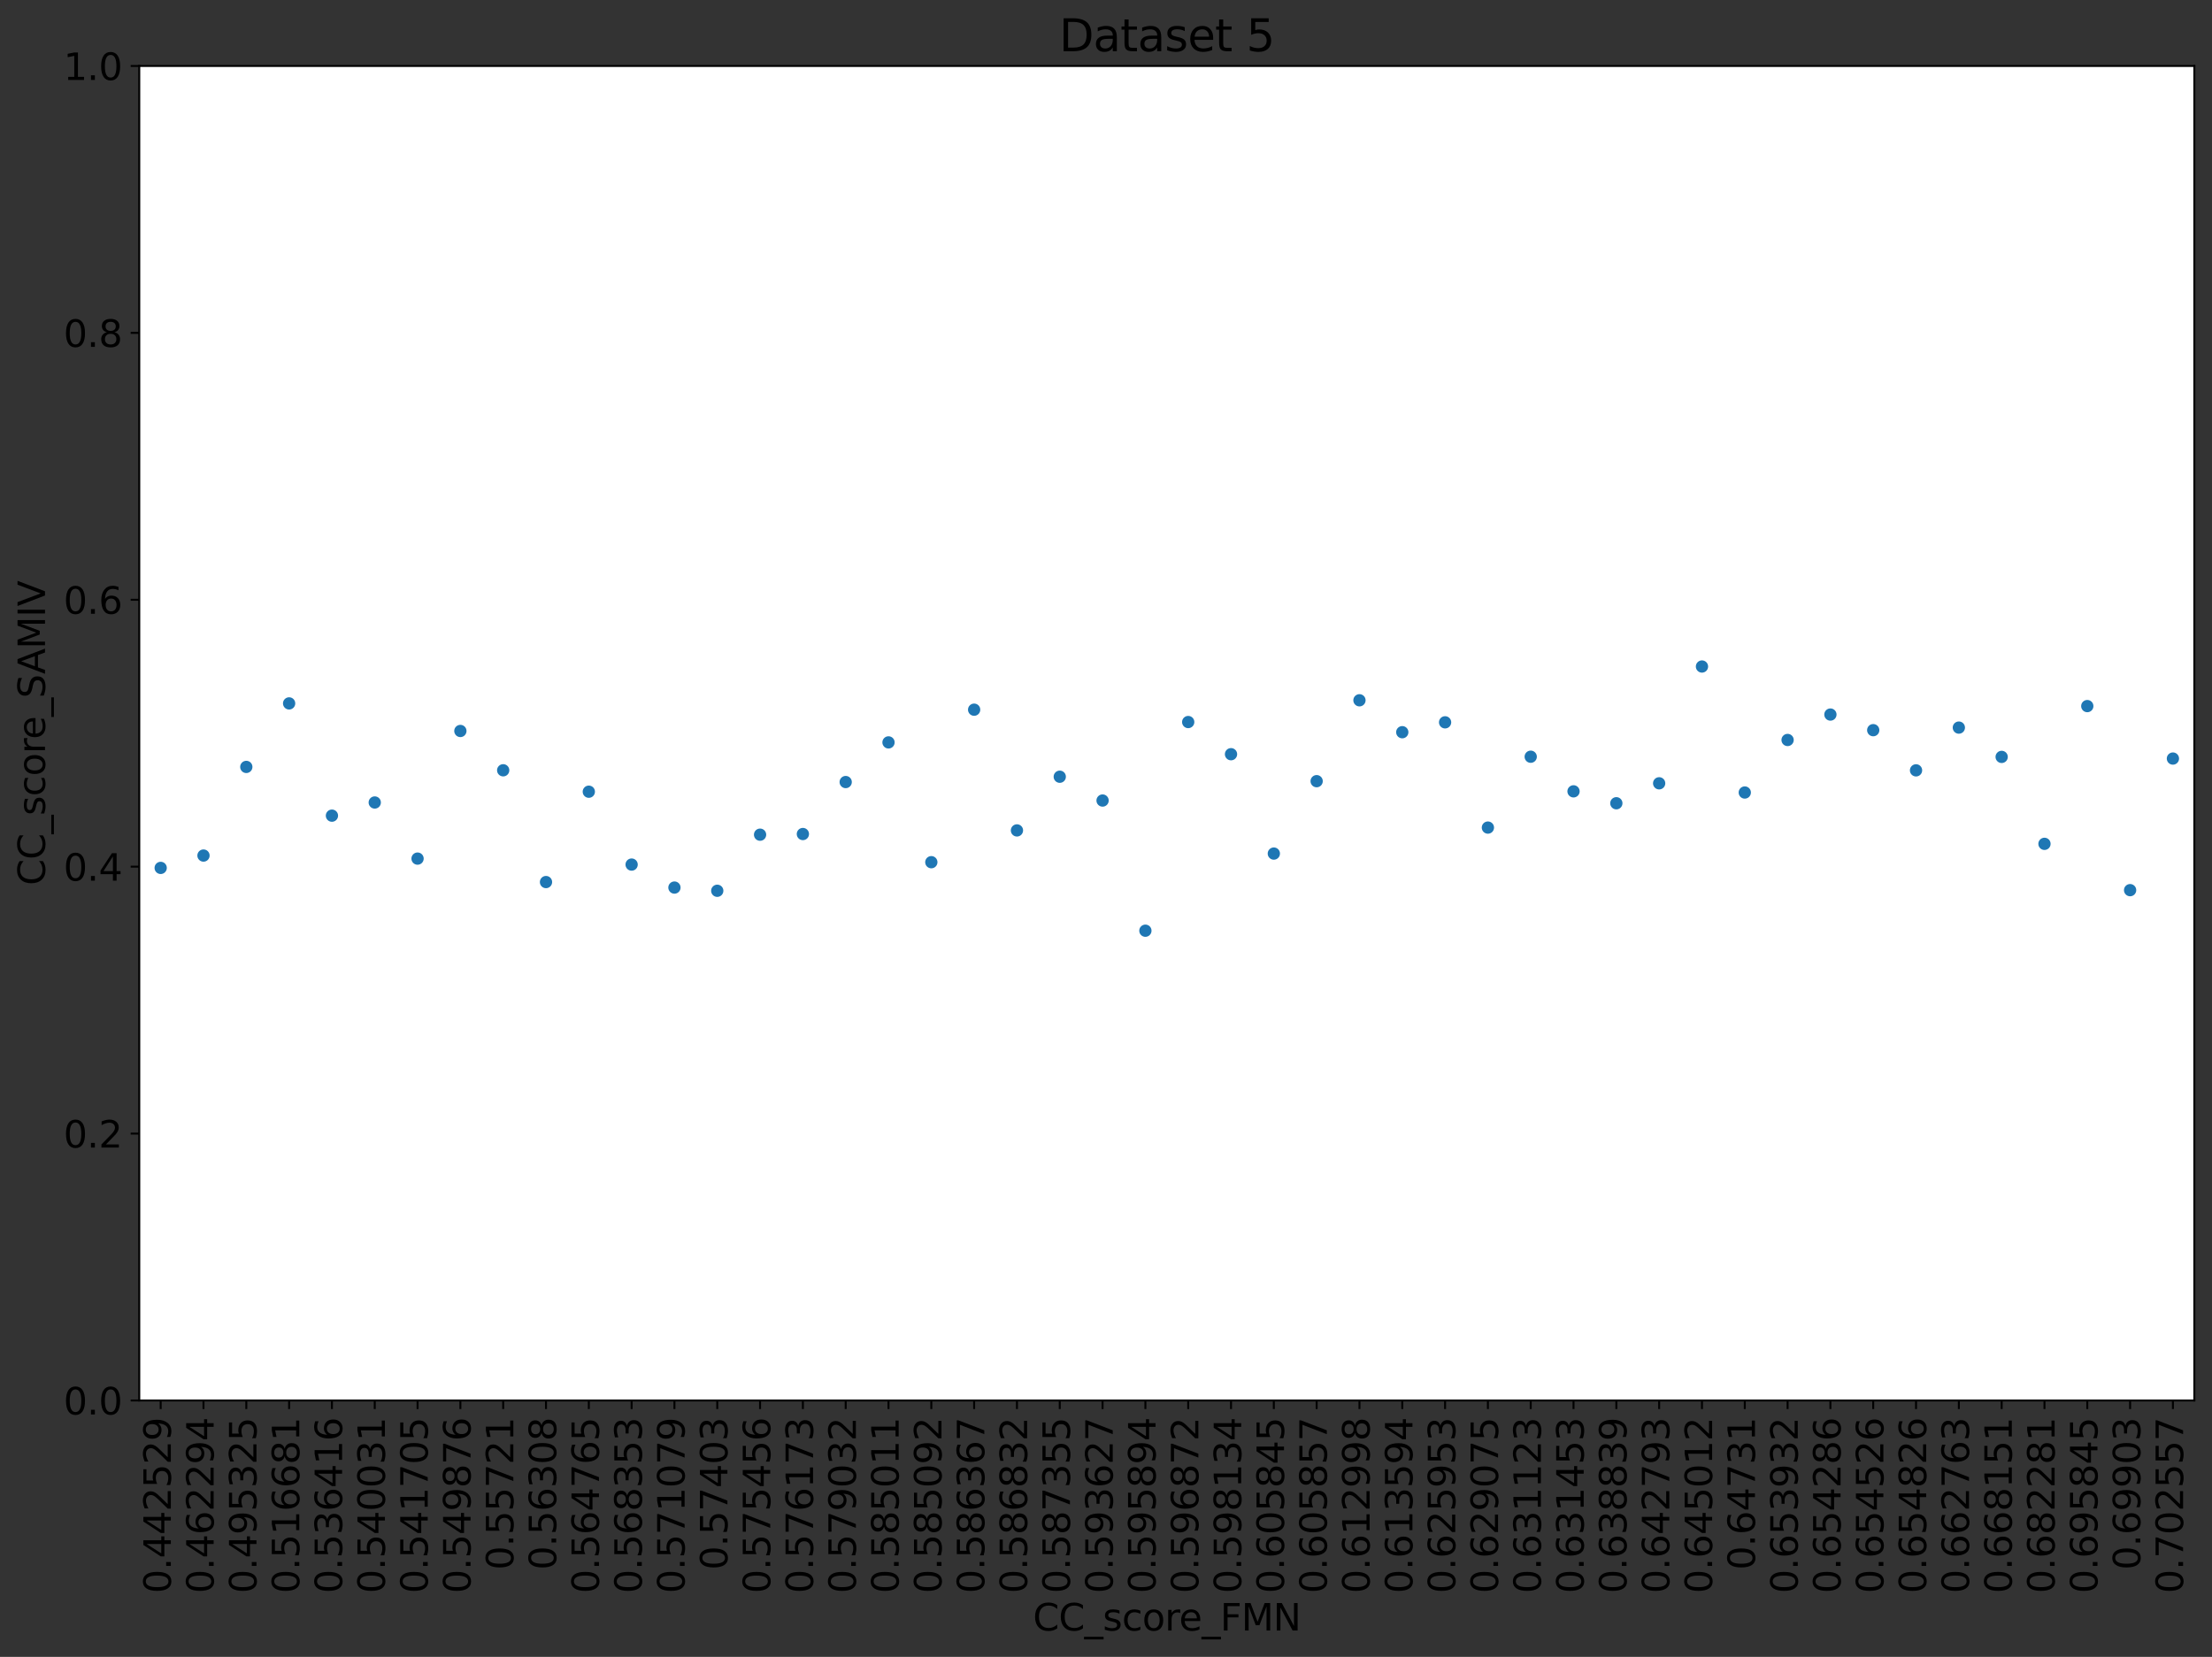 <?xml version="1.0" encoding="utf-8" standalone="no"?>
<!DOCTYPE svg PUBLIC "-//W3C//DTD SVG 1.1//EN"
  "http://www.w3.org/Graphics/SVG/1.1/DTD/svg11.dtd">
<svg xmlns:xlink="http://www.w3.org/1999/xlink" width="900.924pt" height="674.92pt" viewBox="0 0 900.924 674.92" xmlns="http://www.w3.org/2000/svg" version="1.1">
 <rect x="0" y="0" width="900.924" height="674.92" fill="#333333" stroke="none"/>
 <defs>
  <style type="text/css">*{stroke-linejoin: round; stroke-linecap: butt}</style>
 </defs>
 <g id="figure_1">
  <g id="patch_1">
   <path d="M 0 674.92 
L 900.924 674.92 
L 900.924 0 
L 0 0 
L 0 674.92 
z
" style="fill: none"/>
  </g>
  <g id="axes_1">
   <g id="patch_2">
    <path d="M 56.724 570.477 
L 893.724 570.477 
L 893.724 26.877 
L 56.724 26.877 
z
" style="fill: #ffffff"/>
   </g>
   <g id="matplotlib.axis_1">
    <g id="xtick_1">
     <g id="line2d_1">
      <defs>
       <path id="m5053d26686" d="M 0 0 
L 0 3.5 
" style="stroke: #000000; stroke-width: 0.8"/>
      </defs>
      <g>
       <use xlink:href="#m5053d26686" x="65.443" y="570.477" style="stroke: #000000; stroke-width: 0.8"/>
      </g>
     </g>
     <g id="text_1">
      <!-- 0.442529 -->
      <g transform="translate(69.582 649.051) rotate(-90) scale(0.15 -0.15)">
       <defs>
        <path id="DejaVuSans-30" d="M 2034 4250 
Q 1547 4250 1301 3770 
Q 1056 3291 1056 2328 
Q 1056 1369 1301 889 
Q 1547 409 2034 409 
Q 2525 409 2770 889 
Q 3016 1369 3016 2328 
Q 3016 3291 2770 3770 
Q 2525 4250 2034 4250 
z
M 2034 4750 
Q 2819 4750 3233 4129 
Q 3647 3509 3647 2328 
Q 3647 1150 3233 529 
Q 2819 -91 2034 -91 
Q 1250 -91 836 529 
Q 422 1150 422 2328 
Q 422 3509 836 4129 
Q 1250 4750 2034 4750 
z
" transform="scale(0.016)"/>
        <path id="DejaVuSans-2e" d="M 684 794 
L 1344 794 
L 1344 0 
L 684 0 
L 684 794 
z
" transform="scale(0.016)"/>
        <path id="DejaVuSans-34" d="M 2419 4116 
L 825 1625 
L 2419 1625 
L 2419 4116 
z
M 2253 4666 
L 3047 4666 
L 3047 1625 
L 3713 1625 
L 3713 1100 
L 3047 1100 
L 3047 0 
L 2419 0 
L 2419 1100 
L 313 1100 
L 313 1709 
L 2253 4666 
z
" transform="scale(0.016)"/>
        <path id="DejaVuSans-32" d="M 1228 531 
L 3431 531 
L 3431 0 
L 469 0 
L 469 531 
Q 828 903 1448 1529 
Q 2069 2156 2228 2338 
Q 2531 2678 2651 2914 
Q 2772 3150 2772 3378 
Q 2772 3750 2511 3984 
Q 2250 4219 1831 4219 
Q 1534 4219 1204 4116 
Q 875 4013 500 3803 
L 500 4441 
Q 881 4594 1212 4672 
Q 1544 4750 1819 4750 
Q 2544 4750 2975 4387 
Q 3406 4025 3406 3419 
Q 3406 3131 3298 2873 
Q 3191 2616 2906 2266 
Q 2828 2175 2409 1742 
Q 1991 1309 1228 531 
z
" transform="scale(0.016)"/>
        <path id="DejaVuSans-35" d="M 691 4666 
L 3169 4666 
L 3169 4134 
L 1269 4134 
L 1269 2991 
Q 1406 3038 1543 3061 
Q 1681 3084 1819 3084 
Q 2600 3084 3056 2656 
Q 3513 2228 3513 1497 
Q 3513 744 3044 326 
Q 2575 -91 1722 -91 
Q 1428 -91 1123 -41 
Q 819 9 494 109 
L 494 744 
Q 775 591 1075 516 
Q 1375 441 1709 441 
Q 2250 441 2565 725 
Q 2881 1009 2881 1497 
Q 2881 1984 2565 2268 
Q 2250 2553 1709 2553 
Q 1456 2553 1204 2497 
Q 953 2441 691 2322 
L 691 4666 
z
" transform="scale(0.016)"/>
        <path id="DejaVuSans-39" d="M 703 97 
L 703 672 
Q 941 559 1184 500 
Q 1428 441 1663 441 
Q 2288 441 2617 861 
Q 2947 1281 2994 2138 
Q 2813 1869 2534 1725 
Q 2256 1581 1919 1581 
Q 1219 1581 811 2004 
Q 403 2428 403 3163 
Q 403 3881 828 4315 
Q 1253 4750 1959 4750 
Q 2769 4750 3195 4129 
Q 3622 3509 3622 2328 
Q 3622 1225 3098 567 
Q 2575 -91 1691 -91 
Q 1453 -91 1209 -44 
Q 966 3 703 97 
z
M 1959 2075 
Q 2384 2075 2632 2365 
Q 2881 2656 2881 3163 
Q 2881 3666 2632 3958 
Q 2384 4250 1959 4250 
Q 1534 4250 1286 3958 
Q 1038 3666 1038 3163 
Q 1038 2656 1286 2365 
Q 1534 2075 1959 2075 
z
" transform="scale(0.016)"/>
       </defs>
       <use xlink:href="#DejaVuSans-30"/>
       <use xlink:href="#DejaVuSans-2e" x="63.623"/>
       <use xlink:href="#DejaVuSans-34" x="95.41"/>
       <use xlink:href="#DejaVuSans-34" x="159.033"/>
       <use xlink:href="#DejaVuSans-32" x="222.656"/>
       <use xlink:href="#DejaVuSans-35" x="286.279"/>
       <use xlink:href="#DejaVuSans-32" x="349.902"/>
       <use xlink:href="#DejaVuSans-39" x="413.525"/>
      </g>
     </g>
    </g>
    <g id="xtick_2">
     <g id="line2d_2">
      <g>
       <use xlink:href="#m5053d26686" x="82.88" y="570.477" style="stroke: #000000; stroke-width: 0.8"/>
      </g>
     </g>
     <g id="text_2">
      <!-- 0.462294 -->
      <g transform="translate(87.02 649.051) rotate(-90) scale(0.15 -0.15)">
       <defs>
        <path id="DejaVuSans-36" d="M 2113 2584 
Q 1688 2584 1439 2293 
Q 1191 2003 1191 1497 
Q 1191 994 1439 701 
Q 1688 409 2113 409 
Q 2538 409 2786 701 
Q 3034 994 3034 1497 
Q 3034 2003 2786 2293 
Q 2538 2584 2113 2584 
z
M 3366 4563 
L 3366 3988 
Q 3128 4100 2886 4159 
Q 2644 4219 2406 4219 
Q 1781 4219 1451 3797 
Q 1122 3375 1075 2522 
Q 1259 2794 1537 2939 
Q 1816 3084 2150 3084 
Q 2853 3084 3261 2657 
Q 3669 2231 3669 1497 
Q 3669 778 3244 343 
Q 2819 -91 2113 -91 
Q 1303 -91 875 529 
Q 447 1150 447 2328 
Q 447 3434 972 4092 
Q 1497 4750 2381 4750 
Q 2619 4750 2861 4703 
Q 3103 4656 3366 4563 
z
" transform="scale(0.016)"/>
       </defs>
       <use xlink:href="#DejaVuSans-30"/>
       <use xlink:href="#DejaVuSans-2e" x="63.623"/>
       <use xlink:href="#DejaVuSans-34" x="95.41"/>
       <use xlink:href="#DejaVuSans-36" x="159.033"/>
       <use xlink:href="#DejaVuSans-32" x="222.656"/>
       <use xlink:href="#DejaVuSans-32" x="286.279"/>
       <use xlink:href="#DejaVuSans-39" x="349.902"/>
       <use xlink:href="#DejaVuSans-34" x="413.525"/>
      </g>
     </g>
    </g>
    <g id="xtick_3">
     <g id="line2d_3">
      <g>
       <use xlink:href="#m5053d26686" x="100.318" y="570.477" style="stroke: #000000; stroke-width: 0.8"/>
      </g>
     </g>
     <g id="text_3">
      <!-- 0.495325 -->
      <g transform="translate(104.457 649.051) rotate(-90) scale(0.15 -0.15)">
       <defs>
        <path id="DejaVuSans-33" d="M 2597 2516 
Q 3050 2419 3304 2112 
Q 3559 1806 3559 1356 
Q 3559 666 3084 287 
Q 2609 -91 1734 -91 
Q 1441 -91 1130 -33 
Q 819 25 488 141 
L 488 750 
Q 750 597 1062 519 
Q 1375 441 1716 441 
Q 2309 441 2620 675 
Q 2931 909 2931 1356 
Q 2931 1769 2642 2001 
Q 2353 2234 1838 2234 
L 1294 2234 
L 1294 2753 
L 1863 2753 
Q 2328 2753 2575 2939 
Q 2822 3125 2822 3475 
Q 2822 3834 2567 4026 
Q 2313 4219 1838 4219 
Q 1578 4219 1281 4162 
Q 984 4106 628 3988 
L 628 4550 
Q 988 4650 1302 4700 
Q 1616 4750 1894 4750 
Q 2613 4750 3031 4423 
Q 3450 4097 3450 3541 
Q 3450 3153 3228 2886 
Q 3006 2619 2597 2516 
z
" transform="scale(0.016)"/>
       </defs>
       <use xlink:href="#DejaVuSans-30"/>
       <use xlink:href="#DejaVuSans-2e" x="63.623"/>
       <use xlink:href="#DejaVuSans-34" x="95.41"/>
       <use xlink:href="#DejaVuSans-39" x="159.033"/>
       <use xlink:href="#DejaVuSans-35" x="222.656"/>
       <use xlink:href="#DejaVuSans-33" x="286.279"/>
       <use xlink:href="#DejaVuSans-32" x="349.902"/>
       <use xlink:href="#DejaVuSans-35" x="413.525"/>
      </g>
     </g>
    </g>
    <g id="xtick_4">
     <g id="line2d_4">
      <g>
       <use xlink:href="#m5053d26686" x="117.755" y="570.477" style="stroke: #000000; stroke-width: 0.8"/>
      </g>
     </g>
     <g id="text_4">
      <!-- 0.516681 -->
      <g transform="translate(121.895 649.051) rotate(-90) scale(0.15 -0.15)">
       <defs>
        <path id="DejaVuSans-31" d="M 794 531 
L 1825 531 
L 1825 4091 
L 703 3866 
L 703 4441 
L 1819 4666 
L 2450 4666 
L 2450 531 
L 3481 531 
L 3481 0 
L 794 0 
L 794 531 
z
" transform="scale(0.016)"/>
        <path id="DejaVuSans-38" d="M 2034 2216 
Q 1584 2216 1326 1975 
Q 1069 1734 1069 1313 
Q 1069 891 1326 650 
Q 1584 409 2034 409 
Q 2484 409 2743 651 
Q 3003 894 3003 1313 
Q 3003 1734 2745 1975 
Q 2488 2216 2034 2216 
z
M 1403 2484 
Q 997 2584 770 2862 
Q 544 3141 544 3541 
Q 544 4100 942 4425 
Q 1341 4750 2034 4750 
Q 2731 4750 3128 4425 
Q 3525 4100 3525 3541 
Q 3525 3141 3298 2862 
Q 3072 2584 2669 2484 
Q 3125 2378 3379 2068 
Q 3634 1759 3634 1313 
Q 3634 634 3220 271 
Q 2806 -91 2034 -91 
Q 1263 -91 848 271 
Q 434 634 434 1313 
Q 434 1759 690 2068 
Q 947 2378 1403 2484 
z
M 1172 3481 
Q 1172 3119 1398 2916 
Q 1625 2713 2034 2713 
Q 2441 2713 2670 2916 
Q 2900 3119 2900 3481 
Q 2900 3844 2670 4047 
Q 2441 4250 2034 4250 
Q 1625 4250 1398 4047 
Q 1172 3844 1172 3481 
z
" transform="scale(0.016)"/>
       </defs>
       <use xlink:href="#DejaVuSans-30"/>
       <use xlink:href="#DejaVuSans-2e" x="63.623"/>
       <use xlink:href="#DejaVuSans-35" x="95.41"/>
       <use xlink:href="#DejaVuSans-31" x="159.033"/>
       <use xlink:href="#DejaVuSans-36" x="222.656"/>
       <use xlink:href="#DejaVuSans-36" x="286.279"/>
       <use xlink:href="#DejaVuSans-38" x="349.902"/>
       <use xlink:href="#DejaVuSans-31" x="413.525"/>
      </g>
     </g>
    </g>
    <g id="xtick_5">
     <g id="line2d_5">
      <g>
       <use xlink:href="#m5053d26686" x="135.193" y="570.477" style="stroke: #000000; stroke-width: 0.8"/>
      </g>
     </g>
     <g id="text_5">
      <!-- 0.536416 -->
      <g transform="translate(139.332 649.051) rotate(-90) scale(0.15 -0.15)">
       <use xlink:href="#DejaVuSans-30"/>
       <use xlink:href="#DejaVuSans-2e" x="63.623"/>
       <use xlink:href="#DejaVuSans-35" x="95.41"/>
       <use xlink:href="#DejaVuSans-33" x="159.033"/>
       <use xlink:href="#DejaVuSans-36" x="222.656"/>
       <use xlink:href="#DejaVuSans-34" x="286.279"/>
       <use xlink:href="#DejaVuSans-31" x="349.902"/>
       <use xlink:href="#DejaVuSans-36" x="413.525"/>
      </g>
     </g>
    </g>
    <g id="xtick_6">
     <g id="line2d_6">
      <g>
       <use xlink:href="#m5053d26686" x="152.63" y="570.477" style="stroke: #000000; stroke-width: 0.8"/>
      </g>
     </g>
     <g id="text_6">
      <!-- 0.540031 -->
      <g transform="translate(156.77 649.051) rotate(-90) scale(0.15 -0.15)">
       <use xlink:href="#DejaVuSans-30"/>
       <use xlink:href="#DejaVuSans-2e" x="63.623"/>
       <use xlink:href="#DejaVuSans-35" x="95.41"/>
       <use xlink:href="#DejaVuSans-34" x="159.033"/>
       <use xlink:href="#DejaVuSans-30" x="222.656"/>
       <use xlink:href="#DejaVuSans-30" x="286.279"/>
       <use xlink:href="#DejaVuSans-33" x="349.902"/>
       <use xlink:href="#DejaVuSans-31" x="413.525"/>
      </g>
     </g>
    </g>
    <g id="xtick_7">
     <g id="line2d_7">
      <g>
       <use xlink:href="#m5053d26686" x="170.068" y="570.477" style="stroke: #000000; stroke-width: 0.8"/>
      </g>
     </g>
     <g id="text_7">
      <!-- 0.541705 -->
      <g transform="translate(174.207 649.051) rotate(-90) scale(0.15 -0.15)">
       <defs>
        <path id="DejaVuSans-37" d="M 525 4666 
L 3525 4666 
L 3525 4397 
L 1831 0 
L 1172 0 
L 2766 4134 
L 525 4134 
L 525 4666 
z
" transform="scale(0.016)"/>
       </defs>
       <use xlink:href="#DejaVuSans-30"/>
       <use xlink:href="#DejaVuSans-2e" x="63.623"/>
       <use xlink:href="#DejaVuSans-35" x="95.41"/>
       <use xlink:href="#DejaVuSans-34" x="159.033"/>
       <use xlink:href="#DejaVuSans-31" x="222.656"/>
       <use xlink:href="#DejaVuSans-37" x="286.279"/>
       <use xlink:href="#DejaVuSans-30" x="349.902"/>
       <use xlink:href="#DejaVuSans-35" x="413.525"/>
      </g>
     </g>
    </g>
    <g id="xtick_8">
     <g id="line2d_8">
      <g>
       <use xlink:href="#m5053d26686" x="187.505" y="570.477" style="stroke: #000000; stroke-width: 0.8"/>
      </g>
     </g>
     <g id="text_8">
      <!-- 0.549876 -->
      <g transform="translate(191.645 649.051) rotate(-90) scale(0.15 -0.15)">
       <use xlink:href="#DejaVuSans-30"/>
       <use xlink:href="#DejaVuSans-2e" x="63.623"/>
       <use xlink:href="#DejaVuSans-35" x="95.41"/>
       <use xlink:href="#DejaVuSans-34" x="159.033"/>
       <use xlink:href="#DejaVuSans-39" x="222.656"/>
       <use xlink:href="#DejaVuSans-38" x="286.279"/>
       <use xlink:href="#DejaVuSans-37" x="349.902"/>
       <use xlink:href="#DejaVuSans-36" x="413.525"/>
      </g>
     </g>
    </g>
    <g id="xtick_9">
     <g id="line2d_9">
      <g>
       <use xlink:href="#m5053d26686" x="204.943" y="570.477" style="stroke: #000000; stroke-width: 0.8"/>
      </g>
     </g>
     <g id="text_9">
      <!-- 0.55721 -->
      <g transform="translate(209.082 639.507) rotate(-90) scale(0.15 -0.15)">
       <use xlink:href="#DejaVuSans-30"/>
       <use xlink:href="#DejaVuSans-2e" x="63.623"/>
       <use xlink:href="#DejaVuSans-35" x="95.41"/>
       <use xlink:href="#DejaVuSans-35" x="159.033"/>
       <use xlink:href="#DejaVuSans-37" x="222.656"/>
       <use xlink:href="#DejaVuSans-32" x="286.279"/>
       <use xlink:href="#DejaVuSans-31" x="349.902"/>
      </g>
     </g>
    </g>
    <g id="xtick_10">
     <g id="line2d_10">
      <g>
       <use xlink:href="#m5053d26686" x="222.38" y="570.477" style="stroke: #000000; stroke-width: 0.8"/>
      </g>
     </g>
     <g id="text_10">
      <!-- 0.56308 -->
      <g transform="translate(226.52 639.507) rotate(-90) scale(0.15 -0.15)">
       <use xlink:href="#DejaVuSans-30"/>
       <use xlink:href="#DejaVuSans-2e" x="63.623"/>
       <use xlink:href="#DejaVuSans-35" x="95.41"/>
       <use xlink:href="#DejaVuSans-36" x="159.033"/>
       <use xlink:href="#DejaVuSans-33" x="222.656"/>
       <use xlink:href="#DejaVuSans-30" x="286.279"/>
       <use xlink:href="#DejaVuSans-38" x="349.902"/>
      </g>
     </g>
    </g>
    <g id="xtick_11">
     <g id="line2d_11">
      <g>
       <use xlink:href="#m5053d26686" x="239.818" y="570.477" style="stroke: #000000; stroke-width: 0.8"/>
      </g>
     </g>
     <g id="text_11">
      <!-- 0.564765 -->
      <g transform="translate(243.957 649.051) rotate(-90) scale(0.15 -0.15)">
       <use xlink:href="#DejaVuSans-30"/>
       <use xlink:href="#DejaVuSans-2e" x="63.623"/>
       <use xlink:href="#DejaVuSans-35" x="95.41"/>
       <use xlink:href="#DejaVuSans-36" x="159.033"/>
       <use xlink:href="#DejaVuSans-34" x="222.656"/>
       <use xlink:href="#DejaVuSans-37" x="286.279"/>
       <use xlink:href="#DejaVuSans-36" x="349.902"/>
       <use xlink:href="#DejaVuSans-35" x="413.525"/>
      </g>
     </g>
    </g>
    <g id="xtick_12">
     <g id="line2d_12">
      <g>
       <use xlink:href="#m5053d26686" x="257.255" y="570.477" style="stroke: #000000; stroke-width: 0.8"/>
      </g>
     </g>
     <g id="text_12">
      <!-- 0.568353 -->
      <g transform="translate(261.395 649.051) rotate(-90) scale(0.15 -0.15)">
       <use xlink:href="#DejaVuSans-30"/>
       <use xlink:href="#DejaVuSans-2e" x="63.623"/>
       <use xlink:href="#DejaVuSans-35" x="95.41"/>
       <use xlink:href="#DejaVuSans-36" x="159.033"/>
       <use xlink:href="#DejaVuSans-38" x="222.656"/>
       <use xlink:href="#DejaVuSans-33" x="286.279"/>
       <use xlink:href="#DejaVuSans-35" x="349.902"/>
       <use xlink:href="#DejaVuSans-33" x="413.525"/>
      </g>
     </g>
    </g>
    <g id="xtick_13">
     <g id="line2d_13">
      <g>
       <use xlink:href="#m5053d26686" x="274.693" y="570.477" style="stroke: #000000; stroke-width: 0.8"/>
      </g>
     </g>
     <g id="text_13">
      <!-- 0.571079 -->
      <g transform="translate(278.832 649.051) rotate(-90) scale(0.15 -0.15)">
       <use xlink:href="#DejaVuSans-30"/>
       <use xlink:href="#DejaVuSans-2e" x="63.623"/>
       <use xlink:href="#DejaVuSans-35" x="95.41"/>
       <use xlink:href="#DejaVuSans-37" x="159.033"/>
       <use xlink:href="#DejaVuSans-31" x="222.656"/>
       <use xlink:href="#DejaVuSans-30" x="286.279"/>
       <use xlink:href="#DejaVuSans-37" x="349.902"/>
       <use xlink:href="#DejaVuSans-39" x="413.525"/>
      </g>
     </g>
    </g>
    <g id="xtick_14">
     <g id="line2d_14">
      <g>
       <use xlink:href="#m5053d26686" x="292.13" y="570.477" style="stroke: #000000; stroke-width: 0.8"/>
      </g>
     </g>
     <g id="text_14">
      <!-- 0.57403 -->
      <g transform="translate(296.27 639.507) rotate(-90) scale(0.15 -0.15)">
       <use xlink:href="#DejaVuSans-30"/>
       <use xlink:href="#DejaVuSans-2e" x="63.623"/>
       <use xlink:href="#DejaVuSans-35" x="95.41"/>
       <use xlink:href="#DejaVuSans-37" x="159.033"/>
       <use xlink:href="#DejaVuSans-34" x="222.656"/>
       <use xlink:href="#DejaVuSans-30" x="286.279"/>
       <use xlink:href="#DejaVuSans-33" x="349.902"/>
      </g>
     </g>
    </g>
    <g id="xtick_15">
     <g id="line2d_15">
      <g>
       <use xlink:href="#m5053d26686" x="309.568" y="570.477" style="stroke: #000000; stroke-width: 0.8"/>
      </g>
     </g>
     <g id="text_15">
      <!-- 0.575456 -->
      <g transform="translate(313.707 649.051) rotate(-90) scale(0.15 -0.15)">
       <use xlink:href="#DejaVuSans-30"/>
       <use xlink:href="#DejaVuSans-2e" x="63.623"/>
       <use xlink:href="#DejaVuSans-35" x="95.41"/>
       <use xlink:href="#DejaVuSans-37" x="159.033"/>
       <use xlink:href="#DejaVuSans-35" x="222.656"/>
       <use xlink:href="#DejaVuSans-34" x="286.279"/>
       <use xlink:href="#DejaVuSans-35" x="349.902"/>
       <use xlink:href="#DejaVuSans-36" x="413.525"/>
      </g>
     </g>
    </g>
    <g id="xtick_16">
     <g id="line2d_16">
      <g>
       <use xlink:href="#m5053d26686" x="327.005" y="570.477" style="stroke: #000000; stroke-width: 0.8"/>
      </g>
     </g>
     <g id="text_16">
      <!-- 0.576173 -->
      <g transform="translate(331.145 649.051) rotate(-90) scale(0.15 -0.15)">
       <use xlink:href="#DejaVuSans-30"/>
       <use xlink:href="#DejaVuSans-2e" x="63.623"/>
       <use xlink:href="#DejaVuSans-35" x="95.41"/>
       <use xlink:href="#DejaVuSans-37" x="159.033"/>
       <use xlink:href="#DejaVuSans-36" x="222.656"/>
       <use xlink:href="#DejaVuSans-31" x="286.279"/>
       <use xlink:href="#DejaVuSans-37" x="349.902"/>
       <use xlink:href="#DejaVuSans-33" x="413.525"/>
      </g>
     </g>
    </g>
    <g id="xtick_17">
     <g id="line2d_17">
      <g>
       <use xlink:href="#m5053d26686" x="344.443" y="570.477" style="stroke: #000000; stroke-width: 0.8"/>
      </g>
     </g>
     <g id="text_17">
      <!-- 0.579032 -->
      <g transform="translate(348.582 649.051) rotate(-90) scale(0.15 -0.15)">
       <use xlink:href="#DejaVuSans-30"/>
       <use xlink:href="#DejaVuSans-2e" x="63.623"/>
       <use xlink:href="#DejaVuSans-35" x="95.41"/>
       <use xlink:href="#DejaVuSans-37" x="159.033"/>
       <use xlink:href="#DejaVuSans-39" x="222.656"/>
       <use xlink:href="#DejaVuSans-30" x="286.279"/>
       <use xlink:href="#DejaVuSans-33" x="349.902"/>
       <use xlink:href="#DejaVuSans-32" x="413.525"/>
      </g>
     </g>
    </g>
    <g id="xtick_18">
     <g id="line2d_18">
      <g>
       <use xlink:href="#m5053d26686" x="361.88" y="570.477" style="stroke: #000000; stroke-width: 0.8"/>
      </g>
     </g>
     <g id="text_18">
      <!-- 0.585011 -->
      <g transform="translate(366.02 649.051) rotate(-90) scale(0.15 -0.15)">
       <use xlink:href="#DejaVuSans-30"/>
       <use xlink:href="#DejaVuSans-2e" x="63.623"/>
       <use xlink:href="#DejaVuSans-35" x="95.41"/>
       <use xlink:href="#DejaVuSans-38" x="159.033"/>
       <use xlink:href="#DejaVuSans-35" x="222.656"/>
       <use xlink:href="#DejaVuSans-30" x="286.279"/>
       <use xlink:href="#DejaVuSans-31" x="349.902"/>
       <use xlink:href="#DejaVuSans-31" x="413.525"/>
      </g>
     </g>
    </g>
    <g id="xtick_19">
     <g id="line2d_19">
      <g>
       <use xlink:href="#m5053d26686" x="379.318" y="570.477" style="stroke: #000000; stroke-width: 0.8"/>
      </g>
     </g>
     <g id="text_19">
      <!-- 0.585092 -->
      <g transform="translate(383.457 649.051) rotate(-90) scale(0.15 -0.15)">
       <use xlink:href="#DejaVuSans-30"/>
       <use xlink:href="#DejaVuSans-2e" x="63.623"/>
       <use xlink:href="#DejaVuSans-35" x="95.41"/>
       <use xlink:href="#DejaVuSans-38" x="159.033"/>
       <use xlink:href="#DejaVuSans-35" x="222.656"/>
       <use xlink:href="#DejaVuSans-30" x="286.279"/>
       <use xlink:href="#DejaVuSans-39" x="349.902"/>
       <use xlink:href="#DejaVuSans-32" x="413.525"/>
      </g>
     </g>
    </g>
    <g id="xtick_20">
     <g id="line2d_20">
      <g>
       <use xlink:href="#m5053d26686" x="396.755" y="570.477" style="stroke: #000000; stroke-width: 0.8"/>
      </g>
     </g>
     <g id="text_20">
      <!-- 0.586367 -->
      <g transform="translate(400.895 649.051) rotate(-90) scale(0.15 -0.15)">
       <use xlink:href="#DejaVuSans-30"/>
       <use xlink:href="#DejaVuSans-2e" x="63.623"/>
       <use xlink:href="#DejaVuSans-35" x="95.41"/>
       <use xlink:href="#DejaVuSans-38" x="159.033"/>
       <use xlink:href="#DejaVuSans-36" x="222.656"/>
       <use xlink:href="#DejaVuSans-33" x="286.279"/>
       <use xlink:href="#DejaVuSans-36" x="349.902"/>
       <use xlink:href="#DejaVuSans-37" x="413.525"/>
      </g>
     </g>
    </g>
    <g id="xtick_21">
     <g id="line2d_21">
      <g>
       <use xlink:href="#m5053d26686" x="414.193" y="570.477" style="stroke: #000000; stroke-width: 0.8"/>
      </g>
     </g>
     <g id="text_21">
      <!-- 0.586832 -->
      <g transform="translate(418.332 649.051) rotate(-90) scale(0.15 -0.15)">
       <use xlink:href="#DejaVuSans-30"/>
       <use xlink:href="#DejaVuSans-2e" x="63.623"/>
       <use xlink:href="#DejaVuSans-35" x="95.41"/>
       <use xlink:href="#DejaVuSans-38" x="159.033"/>
       <use xlink:href="#DejaVuSans-36" x="222.656"/>
       <use xlink:href="#DejaVuSans-38" x="286.279"/>
       <use xlink:href="#DejaVuSans-33" x="349.902"/>
       <use xlink:href="#DejaVuSans-32" x="413.525"/>
      </g>
     </g>
    </g>
    <g id="xtick_22">
     <g id="line2d_22">
      <g>
       <use xlink:href="#m5053d26686" x="431.63" y="570.477" style="stroke: #000000; stroke-width: 0.8"/>
      </g>
     </g>
     <g id="text_22">
      <!-- 0.587355 -->
      <g transform="translate(435.77 649.051) rotate(-90) scale(0.15 -0.15)">
       <use xlink:href="#DejaVuSans-30"/>
       <use xlink:href="#DejaVuSans-2e" x="63.623"/>
       <use xlink:href="#DejaVuSans-35" x="95.41"/>
       <use xlink:href="#DejaVuSans-38" x="159.033"/>
       <use xlink:href="#DejaVuSans-37" x="222.656"/>
       <use xlink:href="#DejaVuSans-33" x="286.279"/>
       <use xlink:href="#DejaVuSans-35" x="349.902"/>
       <use xlink:href="#DejaVuSans-35" x="413.525"/>
      </g>
     </g>
    </g>
    <g id="xtick_23">
     <g id="line2d_23">
      <g>
       <use xlink:href="#m5053d26686" x="449.068" y="570.477" style="stroke: #000000; stroke-width: 0.8"/>
      </g>
     </g>
     <g id="text_23">
      <!-- 0.593627 -->
      <g transform="translate(453.207 649.051) rotate(-90) scale(0.15 -0.15)">
       <use xlink:href="#DejaVuSans-30"/>
       <use xlink:href="#DejaVuSans-2e" x="63.623"/>
       <use xlink:href="#DejaVuSans-35" x="95.41"/>
       <use xlink:href="#DejaVuSans-39" x="159.033"/>
       <use xlink:href="#DejaVuSans-33" x="222.656"/>
       <use xlink:href="#DejaVuSans-36" x="286.279"/>
       <use xlink:href="#DejaVuSans-32" x="349.902"/>
       <use xlink:href="#DejaVuSans-37" x="413.525"/>
      </g>
     </g>
    </g>
    <g id="xtick_24">
     <g id="line2d_24">
      <g>
       <use xlink:href="#m5053d26686" x="466.505" y="570.477" style="stroke: #000000; stroke-width: 0.8"/>
      </g>
     </g>
     <g id="text_24">
      <!-- 0.595894 -->
      <g transform="translate(470.645 649.051) rotate(-90) scale(0.15 -0.15)">
       <use xlink:href="#DejaVuSans-30"/>
       <use xlink:href="#DejaVuSans-2e" x="63.623"/>
       <use xlink:href="#DejaVuSans-35" x="95.41"/>
       <use xlink:href="#DejaVuSans-39" x="159.033"/>
       <use xlink:href="#DejaVuSans-35" x="222.656"/>
       <use xlink:href="#DejaVuSans-38" x="286.279"/>
       <use xlink:href="#DejaVuSans-39" x="349.902"/>
       <use xlink:href="#DejaVuSans-34" x="413.525"/>
      </g>
     </g>
    </g>
    <g id="xtick_25">
     <g id="line2d_25">
      <g>
       <use xlink:href="#m5053d26686" x="483.943" y="570.477" style="stroke: #000000; stroke-width: 0.8"/>
      </g>
     </g>
     <g id="text_25">
      <!-- 0.596872 -->
      <g transform="translate(488.082 649.051) rotate(-90) scale(0.15 -0.15)">
       <use xlink:href="#DejaVuSans-30"/>
       <use xlink:href="#DejaVuSans-2e" x="63.623"/>
       <use xlink:href="#DejaVuSans-35" x="95.41"/>
       <use xlink:href="#DejaVuSans-39" x="159.033"/>
       <use xlink:href="#DejaVuSans-36" x="222.656"/>
       <use xlink:href="#DejaVuSans-38" x="286.279"/>
       <use xlink:href="#DejaVuSans-37" x="349.902"/>
       <use xlink:href="#DejaVuSans-32" x="413.525"/>
      </g>
     </g>
    </g>
    <g id="xtick_26">
     <g id="line2d_26">
      <g>
       <use xlink:href="#m5053d26686" x="501.38" y="570.477" style="stroke: #000000; stroke-width: 0.8"/>
      </g>
     </g>
     <g id="text_26">
      <!-- 0.598134 -->
      <g transform="translate(505.52 649.051) rotate(-90) scale(0.15 -0.15)">
       <use xlink:href="#DejaVuSans-30"/>
       <use xlink:href="#DejaVuSans-2e" x="63.623"/>
       <use xlink:href="#DejaVuSans-35" x="95.41"/>
       <use xlink:href="#DejaVuSans-39" x="159.033"/>
       <use xlink:href="#DejaVuSans-38" x="222.656"/>
       <use xlink:href="#DejaVuSans-31" x="286.279"/>
       <use xlink:href="#DejaVuSans-33" x="349.902"/>
       <use xlink:href="#DejaVuSans-34" x="413.525"/>
      </g>
     </g>
    </g>
    <g id="xtick_27">
     <g id="line2d_27">
      <g>
       <use xlink:href="#m5053d26686" x="518.818" y="570.477" style="stroke: #000000; stroke-width: 0.8"/>
      </g>
     </g>
     <g id="text_27">
      <!-- 0.605845 -->
      <g transform="translate(522.957 649.051) rotate(-90) scale(0.15 -0.15)">
       <use xlink:href="#DejaVuSans-30"/>
       <use xlink:href="#DejaVuSans-2e" x="63.623"/>
       <use xlink:href="#DejaVuSans-36" x="95.41"/>
       <use xlink:href="#DejaVuSans-30" x="159.033"/>
       <use xlink:href="#DejaVuSans-35" x="222.656"/>
       <use xlink:href="#DejaVuSans-38" x="286.279"/>
       <use xlink:href="#DejaVuSans-34" x="349.902"/>
       <use xlink:href="#DejaVuSans-35" x="413.525"/>
      </g>
     </g>
    </g>
    <g id="xtick_28">
     <g id="line2d_28">
      <g>
       <use xlink:href="#m5053d26686" x="536.255" y="570.477" style="stroke: #000000; stroke-width: 0.8"/>
      </g>
     </g>
     <g id="text_28">
      <!-- 0.605857 -->
      <g transform="translate(540.395 649.051) rotate(-90) scale(0.15 -0.15)">
       <use xlink:href="#DejaVuSans-30"/>
       <use xlink:href="#DejaVuSans-2e" x="63.623"/>
       <use xlink:href="#DejaVuSans-36" x="95.41"/>
       <use xlink:href="#DejaVuSans-30" x="159.033"/>
       <use xlink:href="#DejaVuSans-35" x="222.656"/>
       <use xlink:href="#DejaVuSans-38" x="286.279"/>
       <use xlink:href="#DejaVuSans-35" x="349.902"/>
       <use xlink:href="#DejaVuSans-37" x="413.525"/>
      </g>
     </g>
    </g>
    <g id="xtick_29">
     <g id="line2d_29">
      <g>
       <use xlink:href="#m5053d26686" x="553.693" y="570.477" style="stroke: #000000; stroke-width: 0.8"/>
      </g>
     </g>
     <g id="text_29">
      <!-- 0.612998 -->
      <g transform="translate(557.832 649.051) rotate(-90) scale(0.15 -0.15)">
       <use xlink:href="#DejaVuSans-30"/>
       <use xlink:href="#DejaVuSans-2e" x="63.623"/>
       <use xlink:href="#DejaVuSans-36" x="95.41"/>
       <use xlink:href="#DejaVuSans-31" x="159.033"/>
       <use xlink:href="#DejaVuSans-32" x="222.656"/>
       <use xlink:href="#DejaVuSans-39" x="286.279"/>
       <use xlink:href="#DejaVuSans-39" x="349.902"/>
       <use xlink:href="#DejaVuSans-38" x="413.525"/>
      </g>
     </g>
    </g>
    <g id="xtick_30">
     <g id="line2d_30">
      <g>
       <use xlink:href="#m5053d26686" x="571.13" y="570.477" style="stroke: #000000; stroke-width: 0.8"/>
      </g>
     </g>
     <g id="text_30">
      <!-- 0.613594 -->
      <g transform="translate(575.27 649.051) rotate(-90) scale(0.15 -0.15)">
       <use xlink:href="#DejaVuSans-30"/>
       <use xlink:href="#DejaVuSans-2e" x="63.623"/>
       <use xlink:href="#DejaVuSans-36" x="95.41"/>
       <use xlink:href="#DejaVuSans-31" x="159.033"/>
       <use xlink:href="#DejaVuSans-33" x="222.656"/>
       <use xlink:href="#DejaVuSans-35" x="286.279"/>
       <use xlink:href="#DejaVuSans-39" x="349.902"/>
       <use xlink:href="#DejaVuSans-34" x="413.525"/>
      </g>
     </g>
    </g>
    <g id="xtick_31">
     <g id="line2d_31">
      <g>
       <use xlink:href="#m5053d26686" x="588.568" y="570.477" style="stroke: #000000; stroke-width: 0.8"/>
      </g>
     </g>
     <g id="text_31">
      <!-- 0.625953 -->
      <g transform="translate(592.707 649.051) rotate(-90) scale(0.15 -0.15)">
       <use xlink:href="#DejaVuSans-30"/>
       <use xlink:href="#DejaVuSans-2e" x="63.623"/>
       <use xlink:href="#DejaVuSans-36" x="95.41"/>
       <use xlink:href="#DejaVuSans-32" x="159.033"/>
       <use xlink:href="#DejaVuSans-35" x="222.656"/>
       <use xlink:href="#DejaVuSans-39" x="286.279"/>
       <use xlink:href="#DejaVuSans-35" x="349.902"/>
       <use xlink:href="#DejaVuSans-33" x="413.525"/>
      </g>
     </g>
    </g>
    <g id="xtick_32">
     <g id="line2d_32">
      <g>
       <use xlink:href="#m5053d26686" x="606.005" y="570.477" style="stroke: #000000; stroke-width: 0.8"/>
      </g>
     </g>
     <g id="text_32">
      <!-- 0.629075 -->
      <g transform="translate(610.145 649.051) rotate(-90) scale(0.15 -0.15)">
       <use xlink:href="#DejaVuSans-30"/>
       <use xlink:href="#DejaVuSans-2e" x="63.623"/>
       <use xlink:href="#DejaVuSans-36" x="95.41"/>
       <use xlink:href="#DejaVuSans-32" x="159.033"/>
       <use xlink:href="#DejaVuSans-39" x="222.656"/>
       <use xlink:href="#DejaVuSans-30" x="286.279"/>
       <use xlink:href="#DejaVuSans-37" x="349.902"/>
       <use xlink:href="#DejaVuSans-35" x="413.525"/>
      </g>
     </g>
    </g>
    <g id="xtick_33">
     <g id="line2d_33">
      <g>
       <use xlink:href="#m5053d26686" x="623.443" y="570.477" style="stroke: #000000; stroke-width: 0.8"/>
      </g>
     </g>
     <g id="text_33">
      <!-- 0.631123 -->
      <g transform="translate(627.582 649.051) rotate(-90) scale(0.15 -0.15)">
       <use xlink:href="#DejaVuSans-30"/>
       <use xlink:href="#DejaVuSans-2e" x="63.623"/>
       <use xlink:href="#DejaVuSans-36" x="95.41"/>
       <use xlink:href="#DejaVuSans-33" x="159.033"/>
       <use xlink:href="#DejaVuSans-31" x="222.656"/>
       <use xlink:href="#DejaVuSans-31" x="286.279"/>
       <use xlink:href="#DejaVuSans-32" x="349.902"/>
       <use xlink:href="#DejaVuSans-33" x="413.525"/>
      </g>
     </g>
    </g>
    <g id="xtick_34">
     <g id="line2d_34">
      <g>
       <use xlink:href="#m5053d26686" x="640.88" y="570.477" style="stroke: #000000; stroke-width: 0.8"/>
      </g>
     </g>
     <g id="text_34">
      <!-- 0.631453 -->
      <g transform="translate(645.02 649.051) rotate(-90) scale(0.15 -0.15)">
       <use xlink:href="#DejaVuSans-30"/>
       <use xlink:href="#DejaVuSans-2e" x="63.623"/>
       <use xlink:href="#DejaVuSans-36" x="95.41"/>
       <use xlink:href="#DejaVuSans-33" x="159.033"/>
       <use xlink:href="#DejaVuSans-31" x="222.656"/>
       <use xlink:href="#DejaVuSans-34" x="286.279"/>
       <use xlink:href="#DejaVuSans-35" x="349.902"/>
       <use xlink:href="#DejaVuSans-33" x="413.525"/>
      </g>
     </g>
    </g>
    <g id="xtick_35">
     <g id="line2d_35">
      <g>
       <use xlink:href="#m5053d26686" x="658.318" y="570.477" style="stroke: #000000; stroke-width: 0.8"/>
      </g>
     </g>
     <g id="text_35">
      <!-- 0.638839 -->
      <g transform="translate(662.457 649.051) rotate(-90) scale(0.15 -0.15)">
       <use xlink:href="#DejaVuSans-30"/>
       <use xlink:href="#DejaVuSans-2e" x="63.623"/>
       <use xlink:href="#DejaVuSans-36" x="95.41"/>
       <use xlink:href="#DejaVuSans-33" x="159.033"/>
       <use xlink:href="#DejaVuSans-38" x="222.656"/>
       <use xlink:href="#DejaVuSans-38" x="286.279"/>
       <use xlink:href="#DejaVuSans-33" x="349.902"/>
       <use xlink:href="#DejaVuSans-39" x="413.525"/>
      </g>
     </g>
    </g>
    <g id="xtick_36">
     <g id="line2d_36">
      <g>
       <use xlink:href="#m5053d26686" x="675.755" y="570.477" style="stroke: #000000; stroke-width: 0.8"/>
      </g>
     </g>
     <g id="text_36">
      <!-- 0.642793 -->
      <g transform="translate(679.895 649.051) rotate(-90) scale(0.15 -0.15)">
       <use xlink:href="#DejaVuSans-30"/>
       <use xlink:href="#DejaVuSans-2e" x="63.623"/>
       <use xlink:href="#DejaVuSans-36" x="95.41"/>
       <use xlink:href="#DejaVuSans-34" x="159.033"/>
       <use xlink:href="#DejaVuSans-32" x="222.656"/>
       <use xlink:href="#DejaVuSans-37" x="286.279"/>
       <use xlink:href="#DejaVuSans-39" x="349.902"/>
       <use xlink:href="#DejaVuSans-33" x="413.525"/>
      </g>
     </g>
    </g>
    <g id="xtick_37">
     <g id="line2d_37">
      <g>
       <use xlink:href="#m5053d26686" x="693.193" y="570.477" style="stroke: #000000; stroke-width: 0.8"/>
      </g>
     </g>
     <g id="text_37">
      <!-- 0.645012 -->
      <g transform="translate(697.332 649.051) rotate(-90) scale(0.15 -0.15)">
       <use xlink:href="#DejaVuSans-30"/>
       <use xlink:href="#DejaVuSans-2e" x="63.623"/>
       <use xlink:href="#DejaVuSans-36" x="95.41"/>
       <use xlink:href="#DejaVuSans-34" x="159.033"/>
       <use xlink:href="#DejaVuSans-35" x="222.656"/>
       <use xlink:href="#DejaVuSans-30" x="286.279"/>
       <use xlink:href="#DejaVuSans-31" x="349.902"/>
       <use xlink:href="#DejaVuSans-32" x="413.525"/>
      </g>
     </g>
    </g>
    <g id="xtick_38">
     <g id="line2d_38">
      <g>
       <use xlink:href="#m5053d26686" x="710.63" y="570.477" style="stroke: #000000; stroke-width: 0.8"/>
      </g>
     </g>
     <g id="text_38">
      <!-- 0.64731 -->
      <g transform="translate(714.77 639.507) rotate(-90) scale(0.15 -0.15)">
       <use xlink:href="#DejaVuSans-30"/>
       <use xlink:href="#DejaVuSans-2e" x="63.623"/>
       <use xlink:href="#DejaVuSans-36" x="95.41"/>
       <use xlink:href="#DejaVuSans-34" x="159.033"/>
       <use xlink:href="#DejaVuSans-37" x="222.656"/>
       <use xlink:href="#DejaVuSans-33" x="286.279"/>
       <use xlink:href="#DejaVuSans-31" x="349.902"/>
      </g>
     </g>
    </g>
    <g id="xtick_39">
     <g id="line2d_39">
      <g>
       <use xlink:href="#m5053d26686" x="728.068" y="570.477" style="stroke: #000000; stroke-width: 0.8"/>
      </g>
     </g>
     <g id="text_39">
      <!-- 0.653932 -->
      <g transform="translate(732.207 649.051) rotate(-90) scale(0.15 -0.15)">
       <use xlink:href="#DejaVuSans-30"/>
       <use xlink:href="#DejaVuSans-2e" x="63.623"/>
       <use xlink:href="#DejaVuSans-36" x="95.41"/>
       <use xlink:href="#DejaVuSans-35" x="159.033"/>
       <use xlink:href="#DejaVuSans-33" x="222.656"/>
       <use xlink:href="#DejaVuSans-39" x="286.279"/>
       <use xlink:href="#DejaVuSans-33" x="349.902"/>
       <use xlink:href="#DejaVuSans-32" x="413.525"/>
      </g>
     </g>
    </g>
    <g id="xtick_40">
     <g id="line2d_40">
      <g>
       <use xlink:href="#m5053d26686" x="745.505" y="570.477" style="stroke: #000000; stroke-width: 0.8"/>
      </g>
     </g>
     <g id="text_40">
      <!-- 0.654286 -->
      <g transform="translate(749.645 649.051) rotate(-90) scale(0.15 -0.15)">
       <use xlink:href="#DejaVuSans-30"/>
       <use xlink:href="#DejaVuSans-2e" x="63.623"/>
       <use xlink:href="#DejaVuSans-36" x="95.41"/>
       <use xlink:href="#DejaVuSans-35" x="159.033"/>
       <use xlink:href="#DejaVuSans-34" x="222.656"/>
       <use xlink:href="#DejaVuSans-32" x="286.279"/>
       <use xlink:href="#DejaVuSans-38" x="349.902"/>
       <use xlink:href="#DejaVuSans-36" x="413.525"/>
      </g>
     </g>
    </g>
    <g id="xtick_41">
     <g id="line2d_41">
      <g>
       <use xlink:href="#m5053d26686" x="762.943" y="570.477" style="stroke: #000000; stroke-width: 0.8"/>
      </g>
     </g>
     <g id="text_41">
      <!-- 0.654526 -->
      <g transform="translate(767.082 649.051) rotate(-90) scale(0.15 -0.15)">
       <use xlink:href="#DejaVuSans-30"/>
       <use xlink:href="#DejaVuSans-2e" x="63.623"/>
       <use xlink:href="#DejaVuSans-36" x="95.41"/>
       <use xlink:href="#DejaVuSans-35" x="159.033"/>
       <use xlink:href="#DejaVuSans-34" x="222.656"/>
       <use xlink:href="#DejaVuSans-35" x="286.279"/>
       <use xlink:href="#DejaVuSans-32" x="349.902"/>
       <use xlink:href="#DejaVuSans-36" x="413.525"/>
      </g>
     </g>
    </g>
    <g id="xtick_42">
     <g id="line2d_42">
      <g>
       <use xlink:href="#m5053d26686" x="780.38" y="570.477" style="stroke: #000000; stroke-width: 0.8"/>
      </g>
     </g>
     <g id="text_42">
      <!-- 0.654826 -->
      <g transform="translate(784.52 649.051) rotate(-90) scale(0.15 -0.15)">
       <use xlink:href="#DejaVuSans-30"/>
       <use xlink:href="#DejaVuSans-2e" x="63.623"/>
       <use xlink:href="#DejaVuSans-36" x="95.41"/>
       <use xlink:href="#DejaVuSans-35" x="159.033"/>
       <use xlink:href="#DejaVuSans-34" x="222.656"/>
       <use xlink:href="#DejaVuSans-38" x="286.279"/>
       <use xlink:href="#DejaVuSans-32" x="349.902"/>
       <use xlink:href="#DejaVuSans-36" x="413.525"/>
      </g>
     </g>
    </g>
    <g id="xtick_43">
     <g id="line2d_43">
      <g>
       <use xlink:href="#m5053d26686" x="797.818" y="570.477" style="stroke: #000000; stroke-width: 0.8"/>
      </g>
     </g>
     <g id="text_43">
      <!-- 0.662763 -->
      <g transform="translate(801.957 649.051) rotate(-90) scale(0.15 -0.15)">
       <use xlink:href="#DejaVuSans-30"/>
       <use xlink:href="#DejaVuSans-2e" x="63.623"/>
       <use xlink:href="#DejaVuSans-36" x="95.41"/>
       <use xlink:href="#DejaVuSans-36" x="159.033"/>
       <use xlink:href="#DejaVuSans-32" x="222.656"/>
       <use xlink:href="#DejaVuSans-37" x="286.279"/>
       <use xlink:href="#DejaVuSans-36" x="349.902"/>
       <use xlink:href="#DejaVuSans-33" x="413.525"/>
      </g>
     </g>
    </g>
    <g id="xtick_44">
     <g id="line2d_44">
      <g>
       <use xlink:href="#m5053d26686" x="815.255" y="570.477" style="stroke: #000000; stroke-width: 0.8"/>
      </g>
     </g>
     <g id="text_44">
      <!-- 0.668151 -->
      <g transform="translate(819.395 649.051) rotate(-90) scale(0.15 -0.15)">
       <use xlink:href="#DejaVuSans-30"/>
       <use xlink:href="#DejaVuSans-2e" x="63.623"/>
       <use xlink:href="#DejaVuSans-36" x="95.41"/>
       <use xlink:href="#DejaVuSans-36" x="159.033"/>
       <use xlink:href="#DejaVuSans-38" x="222.656"/>
       <use xlink:href="#DejaVuSans-31" x="286.279"/>
       <use xlink:href="#DejaVuSans-35" x="349.902"/>
       <use xlink:href="#DejaVuSans-31" x="413.525"/>
      </g>
     </g>
    </g>
    <g id="xtick_45">
     <g id="line2d_45">
      <g>
       <use xlink:href="#m5053d26686" x="832.693" y="570.477" style="stroke: #000000; stroke-width: 0.8"/>
      </g>
     </g>
     <g id="text_45">
      <!-- 0.682281 -->
      <g transform="translate(836.832 649.051) rotate(-90) scale(0.15 -0.15)">
       <use xlink:href="#DejaVuSans-30"/>
       <use xlink:href="#DejaVuSans-2e" x="63.623"/>
       <use xlink:href="#DejaVuSans-36" x="95.41"/>
       <use xlink:href="#DejaVuSans-38" x="159.033"/>
       <use xlink:href="#DejaVuSans-32" x="222.656"/>
       <use xlink:href="#DejaVuSans-32" x="286.279"/>
       <use xlink:href="#DejaVuSans-38" x="349.902"/>
       <use xlink:href="#DejaVuSans-31" x="413.525"/>
      </g>
     </g>
    </g>
    <g id="xtick_46">
     <g id="line2d_46">
      <g>
       <use xlink:href="#m5053d26686" x="850.13" y="570.477" style="stroke: #000000; stroke-width: 0.8"/>
      </g>
     </g>
     <g id="text_46">
      <!-- 0.695845 -->
      <g transform="translate(854.27 649.051) rotate(-90) scale(0.15 -0.15)">
       <use xlink:href="#DejaVuSans-30"/>
       <use xlink:href="#DejaVuSans-2e" x="63.623"/>
       <use xlink:href="#DejaVuSans-36" x="95.41"/>
       <use xlink:href="#DejaVuSans-39" x="159.033"/>
       <use xlink:href="#DejaVuSans-35" x="222.656"/>
       <use xlink:href="#DejaVuSans-38" x="286.279"/>
       <use xlink:href="#DejaVuSans-34" x="349.902"/>
       <use xlink:href="#DejaVuSans-35" x="413.525"/>
      </g>
     </g>
    </g>
    <g id="xtick_47">
     <g id="line2d_47">
      <g>
       <use xlink:href="#m5053d26686" x="867.568" y="570.477" style="stroke: #000000; stroke-width: 0.8"/>
      </g>
     </g>
     <g id="text_47">
      <!-- 0.69903 -->
      <g transform="translate(871.707 639.507) rotate(-90) scale(0.15 -0.15)">
       <use xlink:href="#DejaVuSans-30"/>
       <use xlink:href="#DejaVuSans-2e" x="63.623"/>
       <use xlink:href="#DejaVuSans-36" x="95.41"/>
       <use xlink:href="#DejaVuSans-39" x="159.033"/>
       <use xlink:href="#DejaVuSans-39" x="222.656"/>
       <use xlink:href="#DejaVuSans-30" x="286.279"/>
       <use xlink:href="#DejaVuSans-33" x="349.902"/>
      </g>
     </g>
    </g>
    <g id="xtick_48">
     <g id="line2d_48">
      <g>
       <use xlink:href="#m5053d26686" x="885.005" y="570.477" style="stroke: #000000; stroke-width: 0.8"/>
      </g>
     </g>
     <g id="text_48">
      <!-- 0.702557 -->
      <g transform="translate(889.145 649.051) rotate(-90) scale(0.15 -0.15)">
       <use xlink:href="#DejaVuSans-30"/>
       <use xlink:href="#DejaVuSans-2e" x="63.623"/>
       <use xlink:href="#DejaVuSans-37" x="95.41"/>
       <use xlink:href="#DejaVuSans-30" x="159.033"/>
       <use xlink:href="#DejaVuSans-32" x="222.656"/>
       <use xlink:href="#DejaVuSans-35" x="286.279"/>
       <use xlink:href="#DejaVuSans-35" x="349.902"/>
       <use xlink:href="#DejaVuSans-37" x="413.525"/>
      </g>
     </g>
    </g>
    <g id="text_49">
     <!-- CC_score_FMN -->
     <g transform="translate(420.705 664.183) scale(0.15 -0.15)">
      <defs>
       <path id="DejaVuSans-43" d="M 4122 4306 
L 4122 3641 
Q 3803 3938 3442 4084 
Q 3081 4231 2675 4231 
Q 1875 4231 1450 3742 
Q 1025 3253 1025 2328 
Q 1025 1406 1450 917 
Q 1875 428 2675 428 
Q 3081 428 3442 575 
Q 3803 722 4122 1019 
L 4122 359 
Q 3791 134 3420 21 
Q 3050 -91 2638 -91 
Q 1578 -91 968 557 
Q 359 1206 359 2328 
Q 359 3453 968 4101 
Q 1578 4750 2638 4750 
Q 3056 4750 3426 4639 
Q 3797 4528 4122 4306 
z
" transform="scale(0.016)"/>
       <path id="DejaVuSans-5f" d="M 3263 -1063 
L 3263 -1509 
L -63 -1509 
L -63 -1063 
L 3263 -1063 
z
" transform="scale(0.016)"/>
       <path id="DejaVuSans-73" d="M 2834 3397 
L 2834 2853 
Q 2591 2978 2328 3040 
Q 2066 3103 1784 3103 
Q 1356 3103 1142 2972 
Q 928 2841 928 2578 
Q 928 2378 1081 2264 
Q 1234 2150 1697 2047 
L 1894 2003 
Q 2506 1872 2764 1633 
Q 3022 1394 3022 966 
Q 3022 478 2636 193 
Q 2250 -91 1575 -91 
Q 1294 -91 989 -36 
Q 684 19 347 128 
L 347 722 
Q 666 556 975 473 
Q 1284 391 1588 391 
Q 1994 391 2212 530 
Q 2431 669 2431 922 
Q 2431 1156 2273 1281 
Q 2116 1406 1581 1522 
L 1381 1569 
Q 847 1681 609 1914 
Q 372 2147 372 2553 
Q 372 3047 722 3315 
Q 1072 3584 1716 3584 
Q 2034 3584 2315 3537 
Q 2597 3491 2834 3397 
z
" transform="scale(0.016)"/>
       <path id="DejaVuSans-63" d="M 3122 3366 
L 3122 2828 
Q 2878 2963 2633 3030 
Q 2388 3097 2138 3097 
Q 1578 3097 1268 2742 
Q 959 2388 959 1747 
Q 959 1106 1268 751 
Q 1578 397 2138 397 
Q 2388 397 2633 464 
Q 2878 531 3122 666 
L 3122 134 
Q 2881 22 2623 -34 
Q 2366 -91 2075 -91 
Q 1284 -91 818 406 
Q 353 903 353 1747 
Q 353 2603 823 3093 
Q 1294 3584 2113 3584 
Q 2378 3584 2631 3529 
Q 2884 3475 3122 3366 
z
" transform="scale(0.016)"/>
       <path id="DejaVuSans-6f" d="M 1959 3097 
Q 1497 3097 1228 2736 
Q 959 2375 959 1747 
Q 959 1119 1226 758 
Q 1494 397 1959 397 
Q 2419 397 2687 759 
Q 2956 1122 2956 1747 
Q 2956 2369 2687 2733 
Q 2419 3097 1959 3097 
z
M 1959 3584 
Q 2709 3584 3137 3096 
Q 3566 2609 3566 1747 
Q 3566 888 3137 398 
Q 2709 -91 1959 -91 
Q 1206 -91 779 398 
Q 353 888 353 1747 
Q 353 2609 779 3096 
Q 1206 3584 1959 3584 
z
" transform="scale(0.016)"/>
       <path id="DejaVuSans-72" d="M 2631 2963 
Q 2534 3019 2420 3045 
Q 2306 3072 2169 3072 
Q 1681 3072 1420 2755 
Q 1159 2438 1159 1844 
L 1159 0 
L 581 0 
L 581 3500 
L 1159 3500 
L 1159 2956 
Q 1341 3275 1631 3429 
Q 1922 3584 2338 3584 
Q 2397 3584 2469 3576 
Q 2541 3569 2628 3553 
L 2631 2963 
z
" transform="scale(0.016)"/>
       <path id="DejaVuSans-65" d="M 3597 1894 
L 3597 1613 
L 953 1613 
Q 991 1019 1311 708 
Q 1631 397 2203 397 
Q 2534 397 2845 478 
Q 3156 559 3463 722 
L 3463 178 
Q 3153 47 2828 -22 
Q 2503 -91 2169 -91 
Q 1331 -91 842 396 
Q 353 884 353 1716 
Q 353 2575 817 3079 
Q 1281 3584 2069 3584 
Q 2775 3584 3186 3129 
Q 3597 2675 3597 1894 
z
M 3022 2063 
Q 3016 2534 2758 2815 
Q 2500 3097 2075 3097 
Q 1594 3097 1305 2825 
Q 1016 2553 972 2059 
L 3022 2063 
z
" transform="scale(0.016)"/>
       <path id="DejaVuSans-46" d="M 628 4666 
L 3309 4666 
L 3309 4134 
L 1259 4134 
L 1259 2759 
L 3109 2759 
L 3109 2228 
L 1259 2228 
L 1259 0 
L 628 0 
L 628 4666 
z
" transform="scale(0.016)"/>
       <path id="DejaVuSans-4d" d="M 628 4666 
L 1569 4666 
L 2759 1491 
L 3956 4666 
L 4897 4666 
L 4897 0 
L 4281 0 
L 4281 4097 
L 3078 897 
L 2444 897 
L 1241 4097 
L 1241 0 
L 628 0 
L 628 4666 
z
" transform="scale(0.016)"/>
       <path id="DejaVuSans-4e" d="M 628 4666 
L 1478 4666 
L 3547 763 
L 3547 4666 
L 4159 4666 
L 4159 0 
L 3309 0 
L 1241 3903 
L 1241 0 
L 628 0 
L 628 4666 
z
" transform="scale(0.016)"/>
      </defs>
      <use xlink:href="#DejaVuSans-43"/>
      <use xlink:href="#DejaVuSans-43" x="69.824"/>
      <use xlink:href="#DejaVuSans-5f" x="139.648"/>
      <use xlink:href="#DejaVuSans-73" x="189.648"/>
      <use xlink:href="#DejaVuSans-63" x="241.748"/>
      <use xlink:href="#DejaVuSans-6f" x="296.729"/>
      <use xlink:href="#DejaVuSans-72" x="357.91"/>
      <use xlink:href="#DejaVuSans-65" x="396.773"/>
      <use xlink:href="#DejaVuSans-5f" x="458.297"/>
      <use xlink:href="#DejaVuSans-46" x="508.297"/>
      <use xlink:href="#DejaVuSans-4d" x="565.816"/>
      <use xlink:href="#DejaVuSans-4e" x="652.096"/>
     </g>
    </g>
   </g>
   <g id="matplotlib.axis_2">
    <g id="ytick_1">
     <g id="line2d_49">
      <defs>
       <path id="m6693cea363" d="M 0 0 
L -3.5 0 
" style="stroke: #000000; stroke-width: 0.8"/>
      </defs>
      <g>
       <use xlink:href="#m6693cea363" x="56.724" y="570.477" style="stroke: #000000; stroke-width: 0.8"/>
      </g>
     </g>
     <g id="text_50">
      <!-- 0.0 -->
      <g transform="translate(25.87 576.176) scale(0.15 -0.15)">
       <use xlink:href="#DejaVuSans-30"/>
       <use xlink:href="#DejaVuSans-2e" x="63.623"/>
       <use xlink:href="#DejaVuSans-30" x="95.41"/>
      </g>
     </g>
    </g>
    <g id="ytick_2">
     <g id="line2d_50">
      <g>
       <use xlink:href="#m6693cea363" x="56.724" y="461.757" style="stroke: #000000; stroke-width: 0.8"/>
      </g>
     </g>
     <g id="text_51">
      <!-- 0.2 -->
      <g transform="translate(25.87 467.456) scale(0.15 -0.15)">
       <use xlink:href="#DejaVuSans-30"/>
       <use xlink:href="#DejaVuSans-2e" x="63.623"/>
       <use xlink:href="#DejaVuSans-32" x="95.41"/>
      </g>
     </g>
    </g>
    <g id="ytick_3">
     <g id="line2d_51">
      <g>
       <use xlink:href="#m6693cea363" x="56.724" y="353.037" style="stroke: #000000; stroke-width: 0.8"/>
      </g>
     </g>
     <g id="text_52">
      <!-- 0.4 -->
      <g transform="translate(25.87 358.736) scale(0.15 -0.15)">
       <use xlink:href="#DejaVuSans-30"/>
       <use xlink:href="#DejaVuSans-2e" x="63.623"/>
       <use xlink:href="#DejaVuSans-34" x="95.41"/>
      </g>
     </g>
    </g>
    <g id="ytick_4">
     <g id="line2d_52">
      <g>
       <use xlink:href="#m6693cea363" x="56.724" y="244.317" style="stroke: #000000; stroke-width: 0.8"/>
      </g>
     </g>
     <g id="text_53">
      <!-- 0.6 -->
      <g transform="translate(25.87 250.016) scale(0.15 -0.15)">
       <use xlink:href="#DejaVuSans-30"/>
       <use xlink:href="#DejaVuSans-2e" x="63.623"/>
       <use xlink:href="#DejaVuSans-36" x="95.41"/>
      </g>
     </g>
    </g>
    <g id="ytick_5">
     <g id="line2d_53">
      <g>
       <use xlink:href="#m6693cea363" x="56.724" y="135.597" style="stroke: #000000; stroke-width: 0.8"/>
      </g>
     </g>
     <g id="text_54">
      <!-- 0.8 -->
      <g transform="translate(25.87 141.296) scale(0.15 -0.15)">
       <use xlink:href="#DejaVuSans-30"/>
       <use xlink:href="#DejaVuSans-2e" x="63.623"/>
       <use xlink:href="#DejaVuSans-38" x="95.41"/>
      </g>
     </g>
    </g>
    <g id="ytick_6">
     <g id="line2d_54">
      <g>
       <use xlink:href="#m6693cea363" x="56.724" y="26.877" style="stroke: #000000; stroke-width: 0.8"/>
      </g>
     </g>
     <g id="text_55">
      <!-- 1.0 -->
      <g transform="translate(25.87 32.576) scale(0.15 -0.15)">
       <use xlink:href="#DejaVuSans-31"/>
       <use xlink:href="#DejaVuSans-2e" x="63.623"/>
       <use xlink:href="#DejaVuSans-30" x="95.41"/>
      </g>
     </g>
    </g>
    <g id="text_56">
     <!-- CC_score_SAMIV -->
     <g transform="translate(18.333 360.647) rotate(-90) scale(0.15 -0.15)">
      <defs>
       <path id="DejaVuSans-53" d="M 3425 4513 
L 3425 3897 
Q 3066 4069 2747 4153 
Q 2428 4238 2131 4238 
Q 1616 4238 1336 4038 
Q 1056 3838 1056 3469 
Q 1056 3159 1242 3001 
Q 1428 2844 1947 2747 
L 2328 2669 
Q 3034 2534 3370 2195 
Q 3706 1856 3706 1288 
Q 3706 609 3251 259 
Q 2797 -91 1919 -91 
Q 1588 -91 1214 -16 
Q 841 59 441 206 
L 441 856 
Q 825 641 1194 531 
Q 1563 422 1919 422 
Q 2459 422 2753 634 
Q 3047 847 3047 1241 
Q 3047 1584 2836 1778 
Q 2625 1972 2144 2069 
L 1759 2144 
Q 1053 2284 737 2584 
Q 422 2884 422 3419 
Q 422 4038 858 4394 
Q 1294 4750 2059 4750 
Q 2388 4750 2728 4690 
Q 3069 4631 3425 4513 
z
" transform="scale(0.016)"/>
       <path id="DejaVuSans-41" d="M 2188 4044 
L 1331 1722 
L 3047 1722 
L 2188 4044 
z
M 1831 4666 
L 2547 4666 
L 4325 0 
L 3669 0 
L 3244 1197 
L 1141 1197 
L 716 0 
L 50 0 
L 1831 4666 
z
" transform="scale(0.016)"/>
       <path id="DejaVuSans-49" d="M 628 4666 
L 1259 4666 
L 1259 0 
L 628 0 
L 628 4666 
z
" transform="scale(0.016)"/>
       <path id="DejaVuSans-56" d="M 1831 0 
L 50 4666 
L 709 4666 
L 2188 738 
L 3669 4666 
L 4325 4666 
L 2547 0 
L 1831 0 
z
" transform="scale(0.016)"/>
      </defs>
      <use xlink:href="#DejaVuSans-43"/>
      <use xlink:href="#DejaVuSans-43" x="69.824"/>
      <use xlink:href="#DejaVuSans-5f" x="139.648"/>
      <use xlink:href="#DejaVuSans-73" x="189.648"/>
      <use xlink:href="#DejaVuSans-63" x="241.748"/>
      <use xlink:href="#DejaVuSans-6f" x="296.729"/>
      <use xlink:href="#DejaVuSans-72" x="357.91"/>
      <use xlink:href="#DejaVuSans-65" x="396.773"/>
      <use xlink:href="#DejaVuSans-5f" x="458.297"/>
      <use xlink:href="#DejaVuSans-53" x="508.297"/>
      <use xlink:href="#DejaVuSans-41" x="573.648"/>
      <use xlink:href="#DejaVuSans-4d" x="642.057"/>
      <use xlink:href="#DejaVuSans-49" x="728.336"/>
      <use xlink:href="#DejaVuSans-56" x="757.828"/>
     </g>
    </g>
   </g>
   <g id="patch_3">
    <path d="M 56.724 570.477 
L 56.724 26.877 
" style="fill: none; stroke: #000000; stroke-width: 0.8; stroke-linejoin: miter; stroke-linecap: square"/>
   </g>
   <g id="patch_4">
    <path d="M 893.724 570.477 
L 893.724 26.877 
" style="fill: none; stroke: #000000; stroke-width: 0.8; stroke-linejoin: miter; stroke-linecap: square"/>
   </g>
   <g id="patch_5">
    <path d="M 56.724 570.477 
L 893.724 570.477 
" style="fill: none; stroke: #000000; stroke-width: 0.8; stroke-linejoin: miter; stroke-linecap: square"/>
   </g>
   <g id="patch_6">
    <path d="M 56.724 26.877 
L 893.724 26.877 
" style="fill: none; stroke: #000000; stroke-width: 0.8; stroke-linejoin: miter; stroke-linecap: square"/>
   </g>
   <g id="PathCollection_1">
    <defs>
     <path id="m7574a2de3b" d="M 0 2.5 
C 0.663 2.5 1.299 2.237 1.768 1.768 
C 2.237 1.299 2.5 0.663 2.5 0 
C 2.5 -0.663 2.237 -1.299 1.768 -1.768 
C 1.299 -2.237 0.663 -2.5 0 -2.5 
C -0.663 -2.5 -1.299 -2.237 -1.768 -1.768 
C -2.237 -1.299 -2.5 -0.663 -2.5 0 
C -2.5 0.663 -2.237 1.299 -1.768 1.768 
C -1.299 2.237 -0.663 2.5 0 2.5 
z
"/>
    </defs>
    <g clip-path="url(#pfc3854c7da)">
     <use xlink:href="#m7574a2de3b" x="65.443" y="353.536" style="fill: #1f77b4"/>
    </g>
   </g>
   <g id="PathCollection_2">
    <g clip-path="url(#pfc3854c7da)">
     <use xlink:href="#m7574a2de3b" x="82.88" y="348.508" style="fill: #1f77b4"/>
    </g>
   </g>
   <g id="PathCollection_3">
    <g clip-path="url(#pfc3854c7da)">
     <use xlink:href="#m7574a2de3b" x="100.318" y="312.404" style="fill: #1f77b4"/>
    </g>
   </g>
   <g id="PathCollection_4">
    <g clip-path="url(#pfc3854c7da)">
     <use xlink:href="#m7574a2de3b" x="117.755" y="286.527" style="fill: #1f77b4"/>
    </g>
   </g>
   <g id="PathCollection_5">
    <g clip-path="url(#pfc3854c7da)">
     <use xlink:href="#m7574a2de3b" x="135.193" y="332.254" style="fill: #1f77b4"/>
    </g>
   </g>
   <g id="PathCollection_6">
    <g clip-path="url(#pfc3854c7da)">
     <use xlink:href="#m7574a2de3b" x="152.63" y="326.892" style="fill: #1f77b4"/>
    </g>
   </g>
   <g id="PathCollection_7">
    <g clip-path="url(#pfc3854c7da)">
     <use xlink:href="#m7574a2de3b" x="170.068" y="349.751" style="fill: #1f77b4"/>
    </g>
   </g>
   <g id="PathCollection_8">
    <g clip-path="url(#pfc3854c7da)">
     <use xlink:href="#m7574a2de3b" x="187.505" y="297.76" style="fill: #1f77b4"/>
    </g>
   </g>
   <g id="PathCollection_9">
    <g clip-path="url(#pfc3854c7da)">
     <use xlink:href="#m7574a2de3b" x="204.943" y="313.774" style="fill: #1f77b4"/>
    </g>
   </g>
   <g id="PathCollection_10">
    <g clip-path="url(#pfc3854c7da)">
     <use xlink:href="#m7574a2de3b" x="222.38" y="359.304" style="fill: #1f77b4"/>
    </g>
   </g>
   <g id="PathCollection_11">
    <g clip-path="url(#pfc3854c7da)">
     <use xlink:href="#m7574a2de3b" x="239.818" y="322.498" style="fill: #1f77b4"/>
    </g>
   </g>
   <g id="PathCollection_12">
    <g clip-path="url(#pfc3854c7da)">
     <use xlink:href="#m7574a2de3b" x="257.255" y="352.183" style="fill: #1f77b4"/>
    </g>
   </g>
   <g id="PathCollection_13">
    <g clip-path="url(#pfc3854c7da)">
     <use xlink:href="#m7574a2de3b" x="274.693" y="361.547" style="fill: #1f77b4"/>
    </g>
   </g>
   <g id="PathCollection_14">
    <g clip-path="url(#pfc3854c7da)">
     <use xlink:href="#m7574a2de3b" x="292.13" y="362.853" style="fill: #1f77b4"/>
    </g>
   </g>
   <g id="PathCollection_15">
    <g clip-path="url(#pfc3854c7da)">
     <use xlink:href="#m7574a2de3b" x="309.568" y="340.005" style="fill: #1f77b4"/>
    </g>
   </g>
   <g id="PathCollection_16">
    <g clip-path="url(#pfc3854c7da)">
     <use xlink:href="#m7574a2de3b" x="327.005" y="339.738" style="fill: #1f77b4"/>
    </g>
   </g>
   <g id="PathCollection_17">
    <g clip-path="url(#pfc3854c7da)">
     <use xlink:href="#m7574a2de3b" x="344.443" y="318.564" style="fill: #1f77b4"/>
    </g>
   </g>
   <g id="PathCollection_18">
    <g clip-path="url(#pfc3854c7da)">
     <use xlink:href="#m7574a2de3b" x="361.88" y="302.412" style="fill: #1f77b4"/>
    </g>
   </g>
   <g id="PathCollection_19">
    <g clip-path="url(#pfc3854c7da)">
     <use xlink:href="#m7574a2de3b" x="379.318" y="351.213" style="fill: #1f77b4"/>
    </g>
   </g>
   <g id="PathCollection_20">
    <g clip-path="url(#pfc3854c7da)">
     <use xlink:href="#m7574a2de3b" x="396.755" y="289.089" style="fill: #1f77b4"/>
    </g>
   </g>
   <g id="PathCollection_21">
    <g clip-path="url(#pfc3854c7da)">
     <use xlink:href="#m7574a2de3b" x="414.193" y="338.264" style="fill: #1f77b4"/>
    </g>
   </g>
   <g id="PathCollection_22">
    <g clip-path="url(#pfc3854c7da)">
     <use xlink:href="#m7574a2de3b" x="431.63" y="316.395" style="fill: #1f77b4"/>
    </g>
   </g>
   <g id="PathCollection_23">
    <g clip-path="url(#pfc3854c7da)">
     <use xlink:href="#m7574a2de3b" x="449.068" y="326.094" style="fill: #1f77b4"/>
    </g>
   </g>
   <g id="PathCollection_24">
    <g clip-path="url(#pfc3854c7da)">
     <use xlink:href="#m7574a2de3b" x="466.505" y="379.12" style="fill: #1f77b4"/>
    </g>
   </g>
   <g id="PathCollection_25">
    <g clip-path="url(#pfc3854c7da)">
     <use xlink:href="#m7574a2de3b" x="483.943" y="294.122" style="fill: #1f77b4"/>
    </g>
   </g>
   <g id="PathCollection_26">
    <g clip-path="url(#pfc3854c7da)">
     <use xlink:href="#m7574a2de3b" x="501.38" y="307.221" style="fill: #1f77b4"/>
    </g>
   </g>
   <g id="PathCollection_27">
    <g clip-path="url(#pfc3854c7da)">
     <use xlink:href="#m7574a2de3b" x="518.818" y="347.7" style="fill: #1f77b4"/>
    </g>
   </g>
   <g id="PathCollection_28">
    <g clip-path="url(#pfc3854c7da)">
     <use xlink:href="#m7574a2de3b" x="536.255" y="318.207" style="fill: #1f77b4"/>
    </g>
   </g>
   <g id="PathCollection_29">
    <g clip-path="url(#pfc3854c7da)">
     <use xlink:href="#m7574a2de3b" x="553.693" y="285.26" style="fill: #1f77b4"/>
    </g>
   </g>
   <g id="PathCollection_30">
    <g clip-path="url(#pfc3854c7da)">
     <use xlink:href="#m7574a2de3b" x="571.13" y="298.26" style="fill: #1f77b4"/>
    </g>
   </g>
   <g id="PathCollection_31">
    <g clip-path="url(#pfc3854c7da)">
     <use xlink:href="#m7574a2de3b" x="588.568" y="294.238" style="fill: #1f77b4"/>
    </g>
   </g>
   <g id="PathCollection_32">
    <g clip-path="url(#pfc3854c7da)">
     <use xlink:href="#m7574a2de3b" x="606.005" y="337.115" style="fill: #1f77b4"/>
    </g>
   </g>
   <g id="PathCollection_33">
    <g clip-path="url(#pfc3854c7da)">
     <use xlink:href="#m7574a2de3b" x="623.443" y="308.248" style="fill: #1f77b4"/>
    </g>
   </g>
   <g id="PathCollection_34">
    <g clip-path="url(#pfc3854c7da)">
     <use xlink:href="#m7574a2de3b" x="640.88" y="322.351" style="fill: #1f77b4"/>
    </g>
   </g>
   <g id="PathCollection_35">
    <g clip-path="url(#pfc3854c7da)">
     <use xlink:href="#m7574a2de3b" x="658.318" y="327.202" style="fill: #1f77b4"/>
    </g>
   </g>
   <g id="PathCollection_36">
    <g clip-path="url(#pfc3854c7da)">
     <use xlink:href="#m7574a2de3b" x="675.755" y="319.077" style="fill: #1f77b4"/>
    </g>
   </g>
   <g id="PathCollection_37">
    <g clip-path="url(#pfc3854c7da)">
     <use xlink:href="#m7574a2de3b" x="693.193" y="271.503" style="fill: #1f77b4"/>
    </g>
   </g>
   <g id="PathCollection_38">
    <g clip-path="url(#pfc3854c7da)">
     <use xlink:href="#m7574a2de3b" x="710.63" y="322.826" style="fill: #1f77b4"/>
    </g>
   </g>
   <g id="PathCollection_39">
    <g clip-path="url(#pfc3854c7da)">
     <use xlink:href="#m7574a2de3b" x="728.068" y="301.427" style="fill: #1f77b4"/>
    </g>
   </g>
   <g id="PathCollection_40">
    <g clip-path="url(#pfc3854c7da)">
     <use xlink:href="#m7574a2de3b" x="745.505" y="291.071" style="fill: #1f77b4"/>
    </g>
   </g>
   <g id="PathCollection_41">
    <g clip-path="url(#pfc3854c7da)">
     <use xlink:href="#m7574a2de3b" x="762.943" y="297.432" style="fill: #1f77b4"/>
    </g>
   </g>
   <g id="PathCollection_42">
    <g clip-path="url(#pfc3854c7da)">
     <use xlink:href="#m7574a2de3b" x="780.38" y="313.799" style="fill: #1f77b4"/>
    </g>
   </g>
   <g id="PathCollection_43">
    <g clip-path="url(#pfc3854c7da)">
     <use xlink:href="#m7574a2de3b" x="797.818" y="296.384" style="fill: #1f77b4"/>
    </g>
   </g>
   <g id="PathCollection_44">
    <g clip-path="url(#pfc3854c7da)">
     <use xlink:href="#m7574a2de3b" x="815.255" y="308.32" style="fill: #1f77b4"/>
    </g>
   </g>
   <g id="PathCollection_45">
    <g clip-path="url(#pfc3854c7da)">
     <use xlink:href="#m7574a2de3b" x="832.693" y="343.736" style="fill: #1f77b4"/>
    </g>
   </g>
   <g id="PathCollection_46">
    <g clip-path="url(#pfc3854c7da)">
     <use xlink:href="#m7574a2de3b" x="850.13" y="287.625" style="fill: #1f77b4"/>
    </g>
   </g>
   <g id="PathCollection_47">
    <g clip-path="url(#pfc3854c7da)">
     <use xlink:href="#m7574a2de3b" x="867.568" y="362.601" style="fill: #1f77b4"/>
    </g>
   </g>
   <g id="PathCollection_48">
    <g clip-path="url(#pfc3854c7da)">
     <use xlink:href="#m7574a2de3b" x="885.005" y="308.995" style="fill: #1f77b4"/>
    </g>
   </g>
   <g id="text_57">
    <!-- Dataset 5 -->
    <g transform="translate(431.394 20.877) scale(0.18 -0.18)">
     <defs>
      <path id="DejaVuSans-44" d="M 1259 4147 
L 1259 519 
L 2022 519 
Q 2988 519 3436 956 
Q 3884 1394 3884 2338 
Q 3884 3275 3436 3711 
Q 2988 4147 2022 4147 
L 1259 4147 
z
M 628 4666 
L 1925 4666 
Q 3281 4666 3915 4102 
Q 4550 3538 4550 2338 
Q 4550 1131 3912 565 
Q 3275 0 1925 0 
L 628 0 
L 628 4666 
z
" transform="scale(0.016)"/>
      <path id="DejaVuSans-61" d="M 2194 1759 
Q 1497 1759 1228 1600 
Q 959 1441 959 1056 
Q 959 750 1161 570 
Q 1363 391 1709 391 
Q 2188 391 2477 730 
Q 2766 1069 2766 1631 
L 2766 1759 
L 2194 1759 
z
M 3341 1997 
L 3341 0 
L 2766 0 
L 2766 531 
Q 2569 213 2275 61 
Q 1981 -91 1556 -91 
Q 1019 -91 701 211 
Q 384 513 384 1019 
Q 384 1609 779 1909 
Q 1175 2209 1959 2209 
L 2766 2209 
L 2766 2266 
Q 2766 2663 2505 2880 
Q 2244 3097 1772 3097 
Q 1472 3097 1187 3025 
Q 903 2953 641 2809 
L 641 3341 
Q 956 3463 1253 3523 
Q 1550 3584 1831 3584 
Q 2591 3584 2966 3190 
Q 3341 2797 3341 1997 
z
" transform="scale(0.016)"/>
      <path id="DejaVuSans-74" d="M 1172 4494 
L 1172 3500 
L 2356 3500 
L 2356 3053 
L 1172 3053 
L 1172 1153 
Q 1172 725 1289 603 
Q 1406 481 1766 481 
L 2356 481 
L 2356 0 
L 1766 0 
Q 1100 0 847 248 
Q 594 497 594 1153 
L 594 3053 
L 172 3053 
L 172 3500 
L 594 3500 
L 594 4494 
L 1172 4494 
z
" transform="scale(0.016)"/>
      <path id="DejaVuSans-20" transform="scale(0.016)"/>
     </defs>
     <use xlink:href="#DejaVuSans-44"/>
     <use xlink:href="#DejaVuSans-61" x="77.002"/>
     <use xlink:href="#DejaVuSans-74" x="138.281"/>
     <use xlink:href="#DejaVuSans-61" x="177.49"/>
     <use xlink:href="#DejaVuSans-73" x="238.77"/>
     <use xlink:href="#DejaVuSans-65" x="290.869"/>
     <use xlink:href="#DejaVuSans-74" x="352.393"/>
     <use xlink:href="#DejaVuSans-20" x="391.602"/>
     <use xlink:href="#DejaVuSans-35" x="423.389"/>
    </g>
   </g>
  </g>
 </g>
 <defs>
  <clipPath id="pfc3854c7da">
   <rect x="56.724" y="26.877" width="837" height="543.6"/>
  </clipPath>
 </defs>
</svg>
